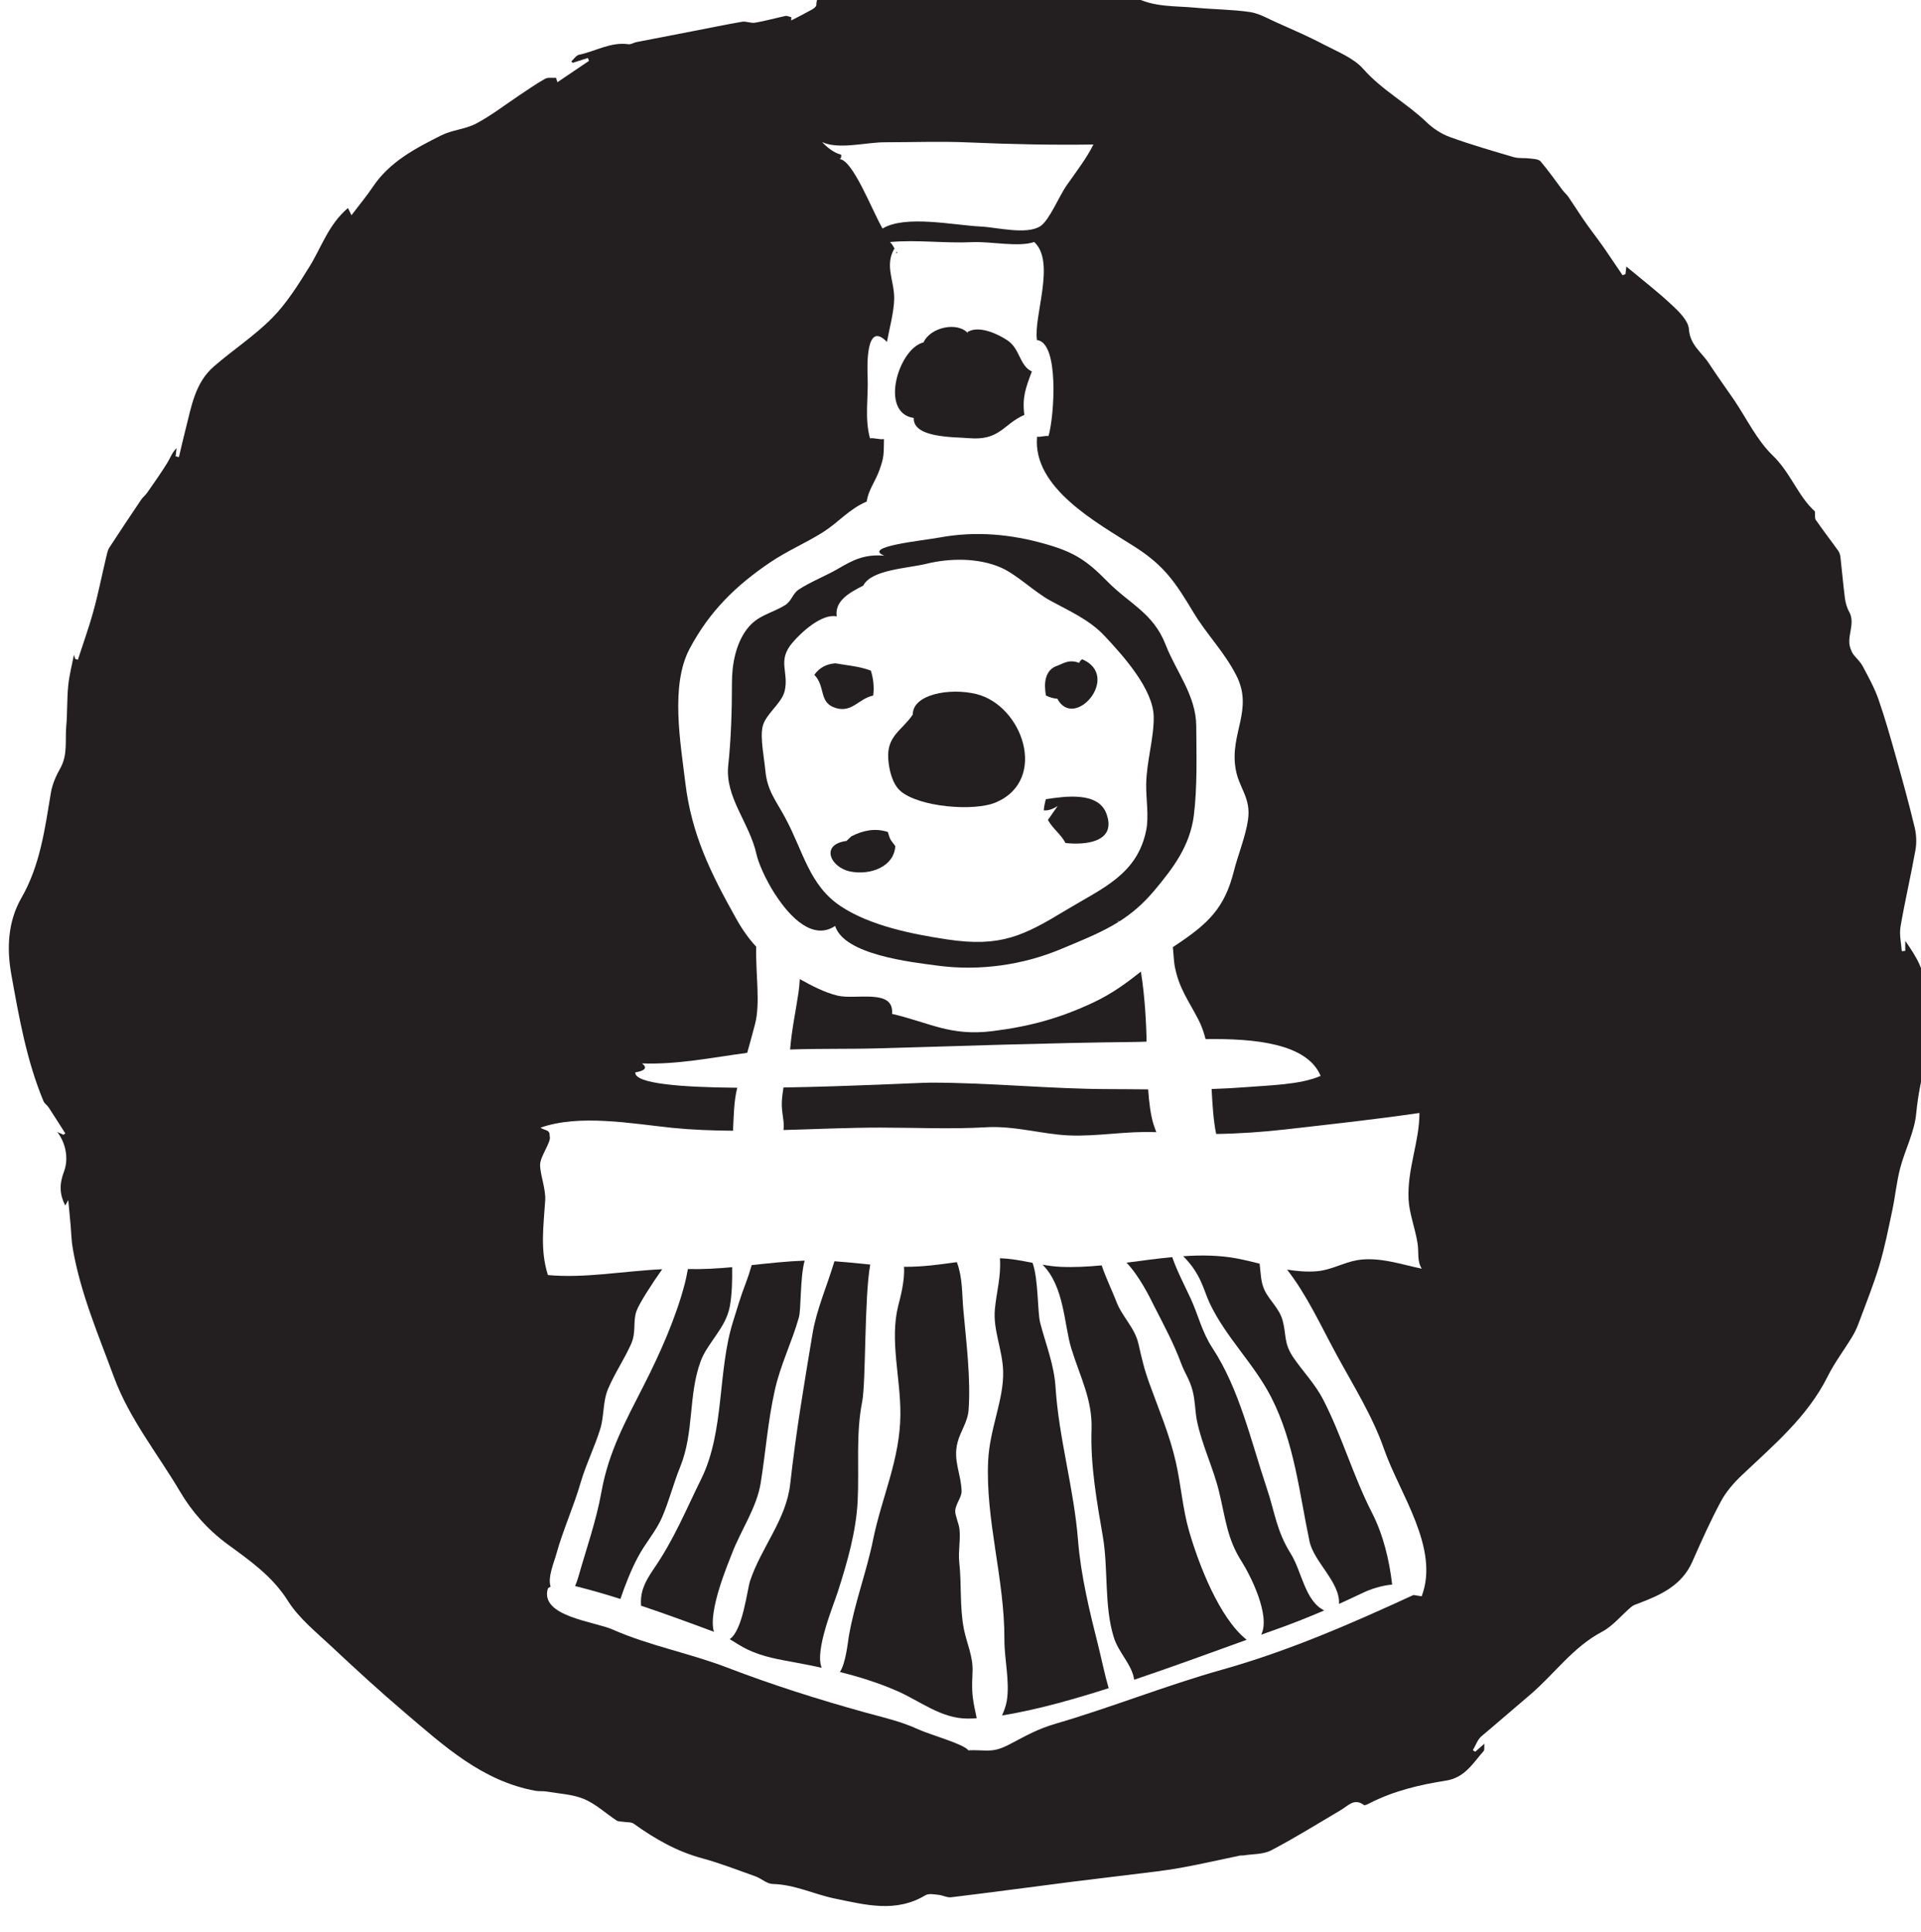<?xml version="1.0" encoding="UTF-8" standalone="no"?>
<!-- Created with Inkscape (http://www.inkscape.org/) -->

<svg
   width="23.868"
   height="24"
   viewBox="0 0 6.315 6.35"
   version="1.1"
   id="svg6346"
   inkscape:version="1.2.1 (9c6d41e4, 2022-07-14)"
   sodipodi:docname="return_to_the_essex_county_express.svg"
   xmlns:inkscape="http://www.inkscape.org/namespaces/inkscape"
   xmlns:sodipodi="http://sodipodi.sourceforge.net/DTD/sodipodi-0.dtd"
   xmlns="http://www.w3.org/2000/svg"
   xmlns:svg="http://www.w3.org/2000/svg">
  <sodipodi:namedview
     id="namedview6348"
     pagecolor="#505050"
     bordercolor="#eeeeee"
     borderopacity="1"
     inkscape:showpageshadow="0"
     inkscape:pageopacity="0"
     inkscape:pagecheckerboard="0"
     inkscape:deskcolor="#505050"
     inkscape:document-units="mm"
     showgrid="false"
     inkscape:zoom="0.70199214"
     inkscape:cx="72.650386"
     inkscape:cy="178.06467"
     inkscape:window-width="1390"
     inkscape:window-height="938"
     inkscape:window-x="0"
     inkscape:window-y="25"
     inkscape:window-maximized="0"
     inkscape:current-layer="layer1" />
  <defs
     id="defs6343">
    <clipPath
       clipPathUnits="userSpaceOnUse"
       id="clipPath529">
      <path
         d="m 150.565,440.808 h 22.058 v 22.058 h -22.058 z"
         id="path527" />
    </clipPath>
  </defs>
  <g
     inkscape:label="Layer 1"
     inkscape:groupmode="layer"
     id="layer1"
     transform="translate(-85.925,-101.357)">
    <g
       id="g523"
       transform="matrix(0.295,0,0,-0.295,41.443,237.737)">
      <g
         id="g525"
         clip-path="url(#clipPath529)">
        <g
           id="g531"
           transform="translate(162.696,449.654)">
          <path
             d="M 0,0 C 0.321,-0.014 0.644,0.051 0.976,0.036 0.964,0.067 0.953,0.098 0.943,0.129 0.912,0.233 0.895,0.369 0.885,0.513 0.741,0.514 0.598,0.516 0.455,0.516 -0.215,0.517 -0.862,0.588 -1.539,0.588 -1.674,0.587 -2.427,0.546 -3.179,0.534 -3.187,0.482 -3.194,0.43 -3.197,0.378 -3.204,0.257 -3.163,0.145 -3.179,0.06 c 0.363,0.01 0.728,0.027 1.08,0.027 0.392,0 0.79,-0.019 1.181,0.004 C -0.606,0.109 -0.294,0.013 0,0"
             style="fill:#231f20;fill-opacity:1;fill-rule:nonzero;stroke:none"
             id="path533" />
        </g>
        <g
           id="g535"
           transform="translate(160.344,445.583)">
          <path
             d="M 0,0 C 0.018,0.373 -0.022,0.738 0.05,1.103 0.093,1.318 0.073,2.269 0.14,2.632 0.006,2.646 -0.126,2.659 -0.259,2.669 -0.339,2.4 -0.458,2.133 -0.503,1.863 -0.597,1.297 -0.686,0.775 -0.752,0.186 -0.797,-0.213 -1.076,-0.52 -1.2,-0.896 -1.231,-0.99 -1.28,-1.444 -1.426,-1.542 c 0.065,-0.039 0.127,-0.081 0.198,-0.115 0.178,-0.085 0.352,-0.111 0.555,-0.149 0.093,-0.017 0.183,-0.035 0.272,-0.055 -0.081,0.191 0.132,0.698 0.179,0.845 C -0.117,-0.689 -0.017,-0.345 0,0"
             style="fill:#231f20;fill-opacity:1;fill-rule:nonzero;stroke:none"
             id="path537" />
        </g>
        <g
           id="g539"
           transform="translate(162.8,445.138)">
          <path
             d="M 0,0 C -0.046,0.584 -0.213,1.131 -0.251,1.708 -0.267,1.962 -0.355,2.172 -0.422,2.427 -0.454,2.55 -0.44,2.907 -0.507,3.096 -0.628,3.12 -0.749,3.144 -0.871,3.147 -0.856,2.947 -0.909,2.773 -0.927,2.58 -0.949,2.346 -0.841,2.126 -0.835,1.887 -0.826,1.574 -0.985,1.249 -1.002,0.891 c -0.031,-0.664 0.184,-1.319 0.181,-1.99 -0.001,-0.223 0.063,-0.471 0.026,-0.69 -0.01,-0.056 -0.03,-0.107 -0.052,-0.158 0.218,0.035 0.442,0.088 0.624,0.137 0.186,0.05 0.375,0.106 0.564,0.167 C 0.3,-1.505 0.261,-1.316 0.225,-1.171 0.132,-0.804 0.03,-0.385 0,0"
             style="fill:#231f20;fill-opacity:1;fill-rule:nonzero;stroke:none"
             id="path541" />
        </g>
        <g
           id="g543"
           transform="translate(161.624,443.682)">
          <path
             d="m 0,0 c 0.007,0.165 -0.065,0.314 -0.097,0.474 -0.047,0.242 -0.024,0.499 -0.051,0.743 -0.013,0.122 0.016,0.249 0.002,0.371 -0.006,0.055 -0.049,0.152 -0.047,0.199 0.003,0.077 0.073,0.154 0.071,0.221 -0.005,0.195 -0.098,0.341 -0.045,0.544 0.033,0.127 0.113,0.225 0.123,0.362 C -0.019,3.265 -0.07,3.67 -0.102,4.023 -0.119,4.205 -0.109,4.378 -0.172,4.552 -0.173,4.555 -0.174,4.557 -0.175,4.56 -0.363,4.534 -0.554,4.507 -0.75,4.508 c -0.005,0 -0.009,0 -0.014,0 C -0.752,4.35 -0.811,4.143 -0.828,4.075 -0.925,3.688 -0.801,3.269 -0.804,2.864 -0.807,2.363 -1.01,1.947 -1.107,1.473 -1.182,1.102 -1.313,0.771 -1.379,0.388 -1.392,0.309 -1.413,0.092 -1.478,-0.007 c 0.212,-0.053 0.419,-0.117 0.63,-0.208 0.262,-0.113 0.497,-0.312 0.797,-0.311 0.032,0 0.064,0.002 0.097,0.004 C 0.04,-0.485 0.031,-0.448 0.023,-0.41 -0.01,-0.247 -0.007,-0.175 0,0"
             style="fill:#231f20;fill-opacity:1;fill-rule:nonzero;stroke:none"
             id="path545" />
        </g>
        <g
           id="g547"
           transform="translate(166.629,444.519)">
          <path
             d="m 0,0 c -0.029,0.004 -0.061,0.01 -0.092,0.014 -0.672,-0.31 -1.388,-0.623 -2.122,-0.829 -0.637,-0.179 -1.231,-0.419 -1.858,-0.603 -0.216,-0.063 -0.334,-0.135 -0.525,-0.234 -0.189,-0.098 -0.239,-0.058 -0.456,-0.064 -0.044,0.068 -0.429,0.174 -0.561,0.235 -0.188,0.087 -0.387,0.131 -0.594,0.188 -0.521,0.145 -1.027,0.305 -1.53,0.498 -0.425,0.163 -0.867,0.243 -1.277,0.424 -0.205,0.091 -0.818,0.146 -0.722,0.459 0.011,0.009 0.02,0.014 0.03,0.019 -0.035,0.105 0.04,0.274 0.065,0.367 0.073,0.264 0.193,0.526 0.27,0.793 0.06,0.205 0.155,0.392 0.219,0.6 0.043,0.138 0.028,0.307 0.085,0.44 0.076,0.18 0.175,0.32 0.257,0.501 0.062,0.141 0.018,0.245 0.061,0.37 0.029,0.083 0.182,0.319 0.287,0.466 -0.427,-0.02 -0.862,-0.103 -1.274,-0.065 -0.088,0.277 -0.049,0.541 -0.03,0.833 0.008,0.125 -0.058,0.292 -0.057,0.397 0.002,0.097 0.129,0.257 0.107,0.317 0.002,0.077 -0.045,0.058 -0.103,0.095 0.437,0.154 1.017,0.045 1.472,-0.002 0.22,-0.022 0.446,-0.03 0.674,-0.032 0.008,0.159 0.008,0.324 0.047,0.479 -0.63,0.005 -1.149,0.046 -1.136,0.172 0.053,0.007 0.164,0.034 0.074,0.099 0.398,-0.014 0.775,0.065 1.173,0.118 0.03,0.107 0.06,0.215 0.088,0.323 0.06,0.233 0.005,0.562 0.012,0.86 -0.081,0.087 -0.152,0.186 -0.221,0.309 -0.284,0.507 -0.499,0.937 -0.569,1.52 -0.053,0.444 -0.168,1.081 0.047,1.488 0.226,0.428 0.527,0.712 0.89,0.959 0.198,0.135 0.401,0.218 0.602,0.345 0.172,0.11 0.284,0.253 0.483,0.339 0.017,0.128 0.094,0.219 0.141,0.349 0.053,0.148 0.048,0.173 0.051,0.347 -0.046,-0.009 -0.111,0.016 -0.156,0.008 -0.061,0.225 -0.017,0.455 -0.026,0.68 -0.005,0.127 -0.02,0.639 0.215,0.394 0.028,0.15 0.08,0.342 0.081,0.486 0.001,0.195 -0.107,0.364 0,0.551 0.005,-0.002 0.006,-0.005 0.009,-0.007 -0.016,0.027 -0.025,0.053 -0.056,0.083 0.304,0.028 0.607,-0.016 0.922,-0.001 0.199,0.009 0.516,-0.059 0.685,0.002 0.243,-0.223 -0.009,-0.827 0.031,-1.093 0.249,-0.026 0.194,-0.842 0.129,-1.069 -0.038,0.005 -0.09,-0.013 -0.128,-0.008 -0.051,-0.573 0.67,-0.959 1.091,-1.228 0.333,-0.213 0.453,-0.4 0.652,-0.73 0.145,-0.242 0.34,-0.435 0.475,-0.697 C -1.868,9.878 -2.142,9.616 -2.073,9.218 -2.036,9.001 -1.898,8.897 -1.936,8.647 -1.964,8.46 -2.046,8.265 -2.094,8.075 -2.197,7.666 -2.382,7.492 -2.741,7.254 -2.752,7.247 -2.762,7.239 -2.773,7.232 c 0.009,-0.075 0.009,-0.156 0.025,-0.23 0.05,-0.238 0.149,-0.362 0.262,-0.581 0.034,-0.066 0.059,-0.138 0.078,-0.213 0.544,0.008 1.131,-0.047 1.282,-0.41 -0.228,-0.1 -0.578,-0.104 -0.827,-0.125 -0.129,-0.01 -0.258,-0.017 -0.388,-0.021 0.01,-0.174 0.019,-0.347 0.051,-0.501 0.26,0.004 0.519,0.022 0.775,0.051 0.5,0.057 1.004,0.112 1.49,0.183 0,-0.327 -0.137,-0.618 -0.121,-0.964 0.008,-0.155 0.072,-0.314 0.1,-0.488 C -0.029,3.823 -0.054,3.739 0.001,3.65 -0.219,3.695 -0.475,3.786 -0.719,3.745 -0.873,3.718 -1.008,3.635 -1.165,3.622 -1.279,3.612 -1.39,3.622 -1.5,3.64 -1.275,3.351 -1.12,3.006 -0.947,2.689 -0.762,2.348 -0.548,2.01 -0.419,1.639 -0.248,1.146 0.204,0.535 0,0 m -5.978,16.201 c 0.312,0 0.626,0.012 0.937,-0.002 0.459,-0.02 0.921,-0.03 1.383,-0.023 -0.072,-0.148 -0.2,-0.315 -0.301,-0.459 -0.076,-0.108 -0.19,-0.383 -0.287,-0.449 -0.153,-0.103 -0.489,-0.014 -0.669,-0.006 -0.31,0.016 -0.836,0.131 -1.093,-0.022 -0.116,0.198 -0.335,0.78 -0.486,0.774 0.021,-0.004 0.03,0.024 0.024,0.049 -0.081,0.02 -0.157,0.082 -0.211,0.14 0.186,-0.087 0.49,-10e-4 0.703,-0.002 M 5.594,6.762 C 5.626,6.952 5.504,7.137 5.389,7.303 V 7.191 C 5.376,7.19 5.363,7.189 5.35,7.188 5.344,7.279 5.321,7.372 5.336,7.46 5.385,7.746 5.452,8.03 5.503,8.317 5.517,8.397 5.513,8.486 5.494,8.566 5.431,8.829 5.359,9.091 5.285,9.353 5.224,9.569 5.163,9.786 5.089,9.998 c -0.045,0.127 -0.111,0.246 -0.175,0.366 -0.025,0.048 -0.07,0.087 -0.104,0.131 -0.014,0.02 -0.024,0.044 -0.032,0.067 -0.048,0.134 0.061,0.273 -0.015,0.409 -0.026,0.046 -0.04,0.101 -0.047,0.153 -0.019,0.15 -0.032,0.301 -0.049,0.451 -0.003,0.026 -0.01,0.054 -0.025,0.074 -0.082,0.115 -0.169,0.227 -0.25,0.344 -0.014,0.02 -0.007,0.055 -0.01,0.095 -0.187,0.168 -0.272,0.433 -0.47,0.623 -0.177,0.171 -0.29,0.41 -0.431,0.619 C 3.387,13.467 3.29,13.601 3.199,13.74 3.12,13.861 2.99,13.942 2.978,14.118 2.971,14.213 2.869,14.313 2.788,14.388 2.627,14.539 2.451,14.674 2.281,14.816 2.278,14.79 2.274,14.761 2.271,14.732 2.26,14.727 2.25,14.723 2.239,14.719 2.172,14.818 2.105,14.918 2.037,15.017 1.993,15.081 1.945,15.143 1.899,15.206 1.865,15.253 1.83,15.299 1.798,15.347 1.743,15.428 1.691,15.51 1.636,15.591 1.618,15.618 1.591,15.64 1.571,15.666 1.49,15.774 1.413,15.885 1.326,15.987 1.304,16.014 1.248,16.015 1.207,16.02 c -0.06,0.008 -0.123,-0.001 -0.18,0.015 -0.238,0.07 -0.477,0.139 -0.71,0.223 -0.094,0.034 -0.187,0.094 -0.26,0.164 -0.222,0.214 -0.499,0.359 -0.707,0.595 -0.111,0.125 -0.289,0.193 -0.443,0.274 -0.171,0.09 -0.35,0.167 -0.527,0.246 -0.096,0.043 -0.192,0.1 -0.294,0.115 -0.199,0.029 -0.402,0.029 -0.603,0.048 -0.232,0.022 -0.472,0.003 -0.686,0.121 -0.23,0.127 -0.481,0.103 -0.729,0.107 -0.017,0 -0.04,-0.003 -0.052,-0.014 -0.11,-0.104 -0.237,-0.059 -0.359,-0.037 -0.018,0.004 -0.029,0.05 -0.049,0.087 -0.056,0.007 -0.129,0.025 -0.202,0.026 -0.154,0.002 -0.308,-0.004 -0.463,-0.006 -0.16,-0.003 -0.322,-0.016 -0.481,-0.003 -0.15,0.012 -0.298,0.051 -0.446,0.079 -0.003,0 -0.005,0.009 -0.007,0.009 -0.06,0.006 -0.128,0.03 -0.18,0.012 -0.139,-0.047 -0.278,-0.102 -0.405,-0.176 -0.065,-0.038 -0.172,-0.058 -0.17,-0.175 0.001,-0.016 -0.027,-0.038 -0.046,-0.049 -0.077,-0.043 -0.156,-0.083 -0.234,-0.123 10e-4,0.012 0.002,0.024 0.002,0.036 -0.022,0.005 -0.046,0.018 -0.067,0.014 -0.113,-0.024 -0.225,-0.056 -0.338,-0.075 -0.046,-0.008 -0.097,0.018 -0.142,0.011 -0.177,-0.03 -0.353,-0.067 -0.529,-0.101 -0.217,-0.042 -0.433,-0.084 -0.65,-0.126 -0.03,-0.006 -0.061,-0.027 -0.088,-0.024 -0.199,0.029 -0.368,-0.079 -0.552,-0.117 -0.033,-0.007 -0.058,-0.049 -0.087,-0.075 0.006,-0.005 0.012,-0.01 0.017,-0.015 l 0.168,0.054 c 0.005,-0.011 0.009,-0.022 0.013,-0.032 -0.117,-0.079 -0.235,-0.159 -0.352,-0.238 -0.005,0.017 -0.01,0.033 -0.016,0.049 -0.041,-0.003 -0.09,0.007 -0.122,-0.011 -0.102,-0.057 -0.197,-0.125 -0.294,-0.189 -0.157,-0.105 -0.308,-0.222 -0.474,-0.31 -0.12,-0.063 -0.269,-0.071 -0.39,-0.132 -0.287,-0.144 -0.573,-0.293 -0.761,-0.573 -0.068,-0.102 -0.147,-0.196 -0.238,-0.316 -0.02,0.042 -0.031,0.064 -0.039,0.08 -0.217,-0.183 -0.295,-0.437 -0.431,-0.656 -0.123,-0.198 -0.25,-0.402 -0.412,-0.567 -0.197,-0.2 -0.438,-0.357 -0.651,-0.542 -0.212,-0.183 -0.251,-0.45 -0.316,-0.702 -0.026,-0.102 -0.05,-0.205 -0.074,-0.308 -0.012,0.003 -0.025,0.006 -0.037,0.008 0.004,0.031 0.007,0.061 0.011,0.092 -0.051,-0.05 -0.071,-0.112 -0.104,-0.165 -0.07,-0.113 -0.147,-0.222 -0.223,-0.331 -0.02,-0.029 -0.049,-0.051 -0.068,-0.079 -0.119,-0.177 -0.238,-0.354 -0.354,-0.533 -0.02,-0.031 -0.027,-0.072 -0.036,-0.109 -0.048,-0.2 -0.087,-0.402 -0.142,-0.6 -0.05,-0.183 -0.115,-0.361 -0.173,-0.541 l -0.029,0.008 c -0.006,0.018 -0.012,0.036 -0.015,0.047 -0.022,-0.114 -0.053,-0.23 -0.064,-0.348 -0.015,-0.15 -0.008,-0.303 -0.022,-0.453 -0.013,-0.155 0.018,-0.315 -0.066,-0.463 -0.047,-0.083 -0.088,-0.176 -0.104,-0.269 -0.068,-0.405 -0.119,-0.81 -0.33,-1.177 -0.152,-0.265 -0.164,-0.565 -0.111,-0.857 0.086,-0.477 0.17,-0.956 0.358,-1.407 0.011,-0.026 0.041,-0.044 0.057,-0.069 0.063,-0.096 0.124,-0.193 0.186,-0.29 -0.007,-0.005 -0.014,-0.01 -0.021,-0.015 -0.022,0.01 -0.045,0.021 -0.068,0.031 0.104,-0.138 0.123,-0.31 0.075,-0.439 -0.055,-0.144 -0.05,-0.256 0.013,-0.381 0.007,0.011 0.013,0.023 0.034,0.061 0.011,-0.111 0.018,-0.195 0.026,-0.278 0.008,-0.089 0.009,-0.179 0.025,-0.266 0.086,-0.496 0.284,-0.955 0.456,-1.423 0.173,-0.47 0.488,-0.857 0.738,-1.28 0.131,-0.224 0.312,-0.428 0.532,-0.589 0.247,-0.181 0.498,-0.355 0.67,-0.629 0.122,-0.193 0.311,-0.345 0.481,-0.504 0.269,-0.252 0.541,-0.502 0.822,-0.741 0.437,-0.371 0.863,-0.764 1.458,-0.872 0.04,-0.007 0.083,-10e-4 0.123,-0.008 0.14,-0.024 0.288,-0.03 0.416,-0.083 0.131,-0.055 0.241,-0.159 0.362,-0.239 0.02,-0.013 0.05,-0.011 0.075,-0.015 0.04,-0.007 0.088,-10e-4 0.117,-0.021 0.235,-0.169 0.481,-0.31 0.764,-0.386 0.202,-0.055 0.398,-0.132 0.595,-0.202 0.065,-0.024 0.125,-0.082 0.189,-0.084 0.243,-0.005 0.46,-0.114 0.691,-0.162 0.342,-0.07 0.681,-0.163 1.013,0.037 0.036,0.021 0.096,0.009 0.144,0.004 0.047,-0.004 0.096,-0.033 0.142,-0.027 0.448,0.054 0.895,0.115 1.343,0.172 0.226,0.029 0.452,0.054 0.678,0.083 0.178,0.022 0.358,0.041 0.535,0.073 0.222,0.04 0.442,0.091 0.664,0.137 0.011,0.002 0.023,-0.001 0.035,10e-4 0.103,0.017 0.22,0.01 0.309,0.056 0.266,0.139 0.521,0.298 0.78,0.451 0.079,0.046 0.147,0.136 0.255,0.055 0.011,-0.008 0.044,0.01 0.064,0.02 0.269,0.138 0.559,0.206 0.853,0.252 0.208,0.033 0.299,0.195 0.418,0.33 0.011,0.013 0.004,0.042 0.008,0.081 C 0.656,-1.68 0.627,-1.706 0.597,-1.732 0.588,-1.726 0.579,-1.721 0.57,-1.715 c 0.032,0.052 0.052,0.118 0.096,0.155 0.184,0.154 0.364,0.312 0.546,0.466 0.268,0.229 0.474,0.528 0.797,0.698 0.123,0.065 0.217,0.185 0.326,0.277 0.022,0.019 0.052,0.029 0.08,0.039 0.248,0.094 0.484,0.2 0.601,0.465 0.1,0.227 0.202,0.455 0.319,0.673 0.057,0.106 0.141,0.203 0.229,0.287 0.354,0.336 0.732,0.65 0.958,1.1 0.077,0.156 0.184,0.296 0.275,0.446 0.028,0.046 0.051,0.095 0.07,0.145 0.08,0.215 0.166,0.428 0.232,0.646 C 5.16,3.886 5.201,4.095 5.245,4.303 5.278,4.458 5.292,4.617 5.332,4.769 5.386,4.975 5.492,5.173 5.511,5.38 5.531,5.593 5.576,5.796 5.624,6 5.643,6.084 5.689,6.175 5.673,6.252 5.638,6.421 5.561,6.568 5.594,6.762"
             style="fill:#231f20;fill-opacity:1;fill-rule:nonzero;stroke:none"
             id="path549" />
        </g>
        <g
           id="g551"
           transform="translate(159.263,445.78)">
          <path
             d="M 0,0 C 0.056,0.348 0.08,0.687 0.156,1.028 0.219,1.317 0.346,1.564 0.425,1.843 0.453,1.94 0.437,2.281 0.49,2.479 0.292,2.472 0.096,2.45 -0.1,2.429 -0.119,2.363 -0.14,2.297 -0.17,2.218 -0.222,2.084 -0.266,1.933 -0.308,1.799 -0.481,1.25 -0.401,0.578 -0.661,0.049 -0.835,-0.304 -0.963,-0.622 -1.189,-0.952 -1.297,-1.11 -1.343,-1.213 -1.333,-1.366 -1.053,-1.46 -0.776,-1.562 -0.521,-1.657 -0.59,-1.428 -0.36,-0.89 -0.32,-0.785 -0.222,-0.526 -0.045,-0.278 0,0"
             style="fill:#231f20;fill-opacity:1;fill-rule:nonzero;stroke:none"
             id="path553" />
        </g>
        <g
           id="g555"
           transform="translate(160.776,459.503)">
          <path
             d="M 0,0 C 0,-0.007 0,-0.015 -0.001,-0.023 0.003,-0.02 0.006,-0.017 0.01,-0.013 0.006,-0.008 0.003,-0.004 0,0"
             style="fill:#231f20;fill-opacity:1;fill-rule:nonzero;stroke:none"
             id="path557" />
        </g>
        <g
           id="g559"
           transform="translate(165.531,446.711)">
          <path
             d="m 0,0 c -0.092,0.178 -0.223,0.308 -0.335,0.473 -0.107,0.161 -0.072,0.246 -0.117,0.409 -0.038,0.138 -0.146,0.219 -0.202,0.339 -0.043,0.091 -0.041,0.193 -0.054,0.293 -0.083,0.021 -0.166,0.041 -0.247,0.057 -0.195,0.037 -0.398,0.04 -0.604,0.026 0.201,-0.202 0.225,-0.375 0.295,-0.524 0.179,-0.38 0.493,-0.672 0.686,-1.049 0.258,-0.506 0.311,-1.058 0.426,-1.603 0.048,-0.23 0.342,-0.456 0.329,-0.698 0.088,0.04 0.177,0.081 0.267,0.124 0.078,0.038 0.208,0.082 0.325,0.091 -0.031,0.274 -0.101,0.56 -0.226,0.803 C 0.336,-0.855 0.207,-0.4 0,0"
             style="fill:#231f20;fill-opacity:1;fill-rule:nonzero;stroke:none"
             id="path561" />
        </g>
        <g
           id="g563"
           transform="translate(165.172,444.99)">
          <path
             d="m 0,0 c -0.164,0.263 -0.176,0.458 -0.272,0.742 -0.174,0.519 -0.302,1.095 -0.602,1.552 -0.12,0.183 -0.158,0.369 -0.244,0.554 -0.071,0.153 -0.148,0.298 -0.205,0.46 -0.169,-0.016 -0.34,-0.04 -0.509,-0.062 0.143,-0.149 0.26,-0.387 0.306,-0.48 0.111,-0.218 0.216,-0.41 0.303,-0.643 0.044,-0.118 0.093,-0.172 0.128,-0.307 0.029,-0.111 0.026,-0.224 0.048,-0.333 0.055,-0.267 0.181,-0.522 0.246,-0.788 0.072,-0.296 0.089,-0.525 0.252,-0.779 0.089,-0.139 0.326,-0.597 0.218,-0.815 0.041,0.015 0.082,0.03 0.123,0.044 0.204,0.071 0.392,0.146 0.579,0.226 C 0.156,-0.524 0.121,-0.193 0,0"
             style="fill:#231f20;fill-opacity:1;fill-rule:nonzero;stroke:none"
             id="path565" />
        </g>
        <g
           id="g567"
           transform="translate(164.038,445.242)">
          <path
             d="M 0,0 C -0.073,0.251 -0.091,0.521 -0.15,0.778 -0.217,1.074 -0.338,1.357 -0.441,1.642 -0.502,1.81 -0.525,1.915 -0.565,2.089 -0.606,2.272 -0.75,2.393 -0.814,2.567 -0.844,2.649 -0.931,2.831 -0.975,2.964 -1.132,2.949 -1.287,2.941 -1.438,2.948 -1.503,2.951 -1.569,2.96 -1.634,2.972 c 0.244,-0.244 0.24,-0.671 0.32,-0.932 0.1,-0.323 0.237,-0.573 0.226,-0.903 -0.014,-0.397 0.06,-0.811 0.126,-1.194 0.062,-0.36 0.013,-0.774 0.122,-1.123 0.053,-0.173 0.204,-0.304 0.227,-0.473 0.42,0.141 0.842,0.297 1.254,0.445 C 0.334,-0.965 0.105,-0.361 0,0"
             style="fill:#231f20;fill-opacity:1;fill-rule:nonzero;stroke:none"
             id="path569" />
        </g>
        <g
           id="g571"
           transform="translate(162.569,454.52)">
          <path
             d="M 0,0 C 0.188,-0.359 0.716,0.25 0.278,0.439 0.261,0.43 0.249,0.417 0.244,0.399 0.147,0.436 0.091,0.408 0.005,0.369 -0.143,0.324 -0.151,0.165 -0.127,0.035 -0.085,0.016 -0.047,0.002 0,0"
             style="fill:#231f20;fill-opacity:1;fill-rule:nonzero;stroke:none"
             id="path573" />
        </g>
        <g
           id="g575"
           transform="translate(160.219,452.935)">
          <path
             d="M 0,0 C -0.295,-0.039 -0.18,-0.294 0.04,-0.34 0.266,-0.386 0.532,-0.287 0.544,-0.057 0.496,0.011 0.49,-0.002 0.461,0.1 0.318,0.146 0.187,0.118 0.055,0.052 Z"
             style="fill:#231f20;fill-opacity:1;fill-rule:nonzero;stroke:none"
             id="path577" />
        </g>
        <g
           id="g579"
           transform="translate(161.888,453.366)">
          <path
             d="M 0,0 C 0.58,0.252 0.295,1.079 -0.223,1.206 -0.518,1.278 -0.932,1.203 -0.93,0.977 -1.049,0.8 -1.222,0.741 -1.203,0.481 -1.195,0.37 -1.162,0.21 -1.069,0.127 -0.864,-0.054 -0.244,-0.106 0,0"
             style="fill:#231f20;fill-opacity:1;fill-rule:nonzero;stroke:none"
             id="path581" />
        </g>
        <g
           id="g583"
           transform="translate(160.083,454.916)">
          <path
             d="M 0,0 C 0.004,-0.001 0.008,-0.001 0.013,-0.002 0.018,-0.002 0.022,0 0.027,0 Z"
             style="fill:#231f20;fill-opacity:1;fill-rule:nonzero;stroke:none"
             id="path585" />
        </g>
        <g
           id="g587"
           transform="translate(160.969,457.648)">
          <path
             d="M 0,0 C -0.01,-0.223 0.445,-0.211 0.613,-0.225 0.962,-0.255 0.995,-0.069 1.232,0.034 1.207,0.233 1.248,0.335 1.316,0.518 1.177,0.583 1.186,0.769 1.045,0.864 0.94,0.935 0.742,1.026 0.617,0.967 c 0.003,0 0.006,0 0.01,0 C 0.606,0.966 0.592,0.96 0.606,0.942 0.489,1.077 0.185,1.012 0.109,0.842 -0.169,0.776 -0.387,0.056 0,0"
             style="fill:#231f20;fill-opacity:1;fill-rule:nonzero;stroke:none"
             id="path589" />
        </g>
        <g
           id="g591"
           transform="translate(162.464,453.169)">
          <path
             d="M 0,0 C 0.054,-0.098 0.146,-0.16 0.196,-0.257 0.412,-0.281 0.772,-0.251 0.651,0.072 0.559,0.317 0.194,0.264 -0.023,0.231 -0.031,0.204 -0.046,0.134 -0.046,0.107 0.002,0.101 0.063,0.124 0.109,0.156 Z"
             style="fill:#231f20;fill-opacity:1;fill-rule:nonzero;stroke:none"
             id="path593" />
        </g>
        <g
           id="g595"
           transform="translate(158.366,445.96)">
          <path
             d="M 0,0 C 0.158,0.391 0.088,0.795 0.228,1.177 0.302,1.38 0.507,1.547 0.552,1.783 0.578,1.917 0.581,2.077 0.579,2.226 0.416,2.211 0.252,2.201 0.086,2.205 0.074,2.136 0.059,2.071 0.051,2.04 -0.046,1.668 -0.223,1.267 -0.402,0.916 -0.61,0.507 -0.797,0.17 -0.877,-0.276 c -0.059,-0.328 -0.167,-0.63 -0.258,-0.95 -0.009,-0.032 -0.021,-0.067 -0.036,-0.101 0.163,-0.041 0.332,-0.089 0.505,-0.144 0.052,0.155 0.122,0.329 0.19,0.457 0.088,0.169 0.204,0.291 0.274,0.453 C -0.122,-0.377 -0.077,-0.189 0,0"
             style="fill:#231f20;fill-opacity:1;fill-rule:nonzero;stroke:none"
             id="path597" />
        </g>
        <g
           id="g599"
           transform="translate(162.966,451.133)">
          <path
             d="m 0,0 c -0.372,-0.174 -0.703,-0.265 -1.12,-0.317 -0.472,-0.059 -0.703,0.096 -1.119,0.192 0.026,0.288 -0.406,0.153 -0.61,0.204 C -2.991,0.114 -3.138,0.19 -3.267,0.263 -3.27,0.212 -3.274,0.161 -3.282,0.109 c -0.032,-0.216 -0.073,-0.397 -0.092,-0.62 0,-0.003 -10e-4,-0.007 -10e-4,-0.011 0.325,0.012 0.659,0.004 0.974,0.013 0.952,0.027 1.909,0.061 2.86,0.071 0.041,0 0.088,0.002 0.138,0.004 0,0.014 0,0.029 0,0.042 C 0.593,-0.245 0.58,0.065 0.534,0.346 0.376,0.221 0.214,0.1 0,0"
             style="fill:#231f20;fill-opacity:1;fill-rule:nonzero;stroke:none"
             id="path601" />
        </g>
        <g
           id="g603"
           transform="translate(160.104,454.415)">
          <path
             d="M 0,0 C 0.18,-0.051 0.25,0.105 0.413,0.14 0.426,0.238 0.414,0.33 0.387,0.418 0.258,0.466 0.119,0.477 -0.009,0.499 -0.106,0.492 -0.186,0.452 -0.243,0.371 -0.113,0.237 -0.199,0.057 0,0"
             style="fill:#231f20;fill-opacity:1;fill-rule:nonzero;stroke:none"
             id="path605" />
        </g>
        <g
           id="g607"
           transform="translate(159.285,454.211)">
          <path
             d="M 0,0 C 0.033,0.139 0.211,0.254 0.245,0.393 0.296,0.608 0.158,0.729 0.332,0.933 0.43,1.049 0.661,1.261 0.825,1.226 0.804,1.397 0.954,1.484 1.121,1.569 1.211,1.748 1.618,1.761 1.824,1.812 2.085,1.876 2.401,1.88 2.653,1.771 2.837,1.69 3.022,1.502 3.207,1.401 3.417,1.286 3.64,1.19 3.809,1.01 4.02,0.785 4.354,0.414 4.358,0.106 4.361,-0.134 4.276,-0.398 4.274,-0.651 4.272,-0.809 4.306,-1.003 4.274,-1.158 4.174,-1.65 3.787,-1.802 3.385,-2.044 2.907,-2.334 2.653,-2.463 2.055,-2.373 1.654,-2.313 1.196,-2.218 0.874,-2.006 0.517,-1.771 0.455,-1.393 0.25,-1.015 0.146,-0.822 0.051,-0.716 0.03,-0.491 0.018,-0.355 -0.03,-0.127 0,0 M 0.139,-1.871 H 0.14 c 0.173,-0.269 0.427,-0.514 0.668,-0.352 0.099,-0.321 0.843,-0.403 1.147,-0.443 0.469,-0.062 0.95,0.01 1.369,0.185 0.255,0.107 0.46,0.188 0.645,0.305 -0.009,0.004 -0.018,0.008 -0.028,0.01 l 0.035,-0.006 c 0.136,0.087 0.263,0.193 0.391,0.346 0.207,0.248 0.394,0.492 0.438,0.834 0.04,0.316 0.029,0.683 0.027,0.995 C 4.83,0.345 4.609,0.607 4.49,0.912 4.353,1.264 4.09,1.363 3.842,1.615 3.612,1.849 3.473,1.942 3.147,2.034 2.776,2.139 2.384,2.181 1.972,2.105 1.783,2.07 1.102,2.004 1.356,1.902 1.139,1.921 1.011,1.857 0.839,1.756 0.72,1.686 0.519,1.604 0.399,1.523 0.333,1.478 0.323,1.395 0.248,1.35 0.085,1.252 -0.054,1.241 -0.173,1.087 -0.298,0.925 -0.342,0.693 -0.342,0.494 c 0,-0.31 -0.01,-0.639 -0.041,-0.924 -0.04,-0.361 0.236,-0.639 0.315,-0.997 0.021,-0.094 0.098,-0.274 0.207,-0.444 z"
             style="fill:#231f20;fill-opacity:1;fill-rule:nonzero;stroke:none"
             id="path609" />
        </g>
      </g>
    </g>
  </g>
</svg>
